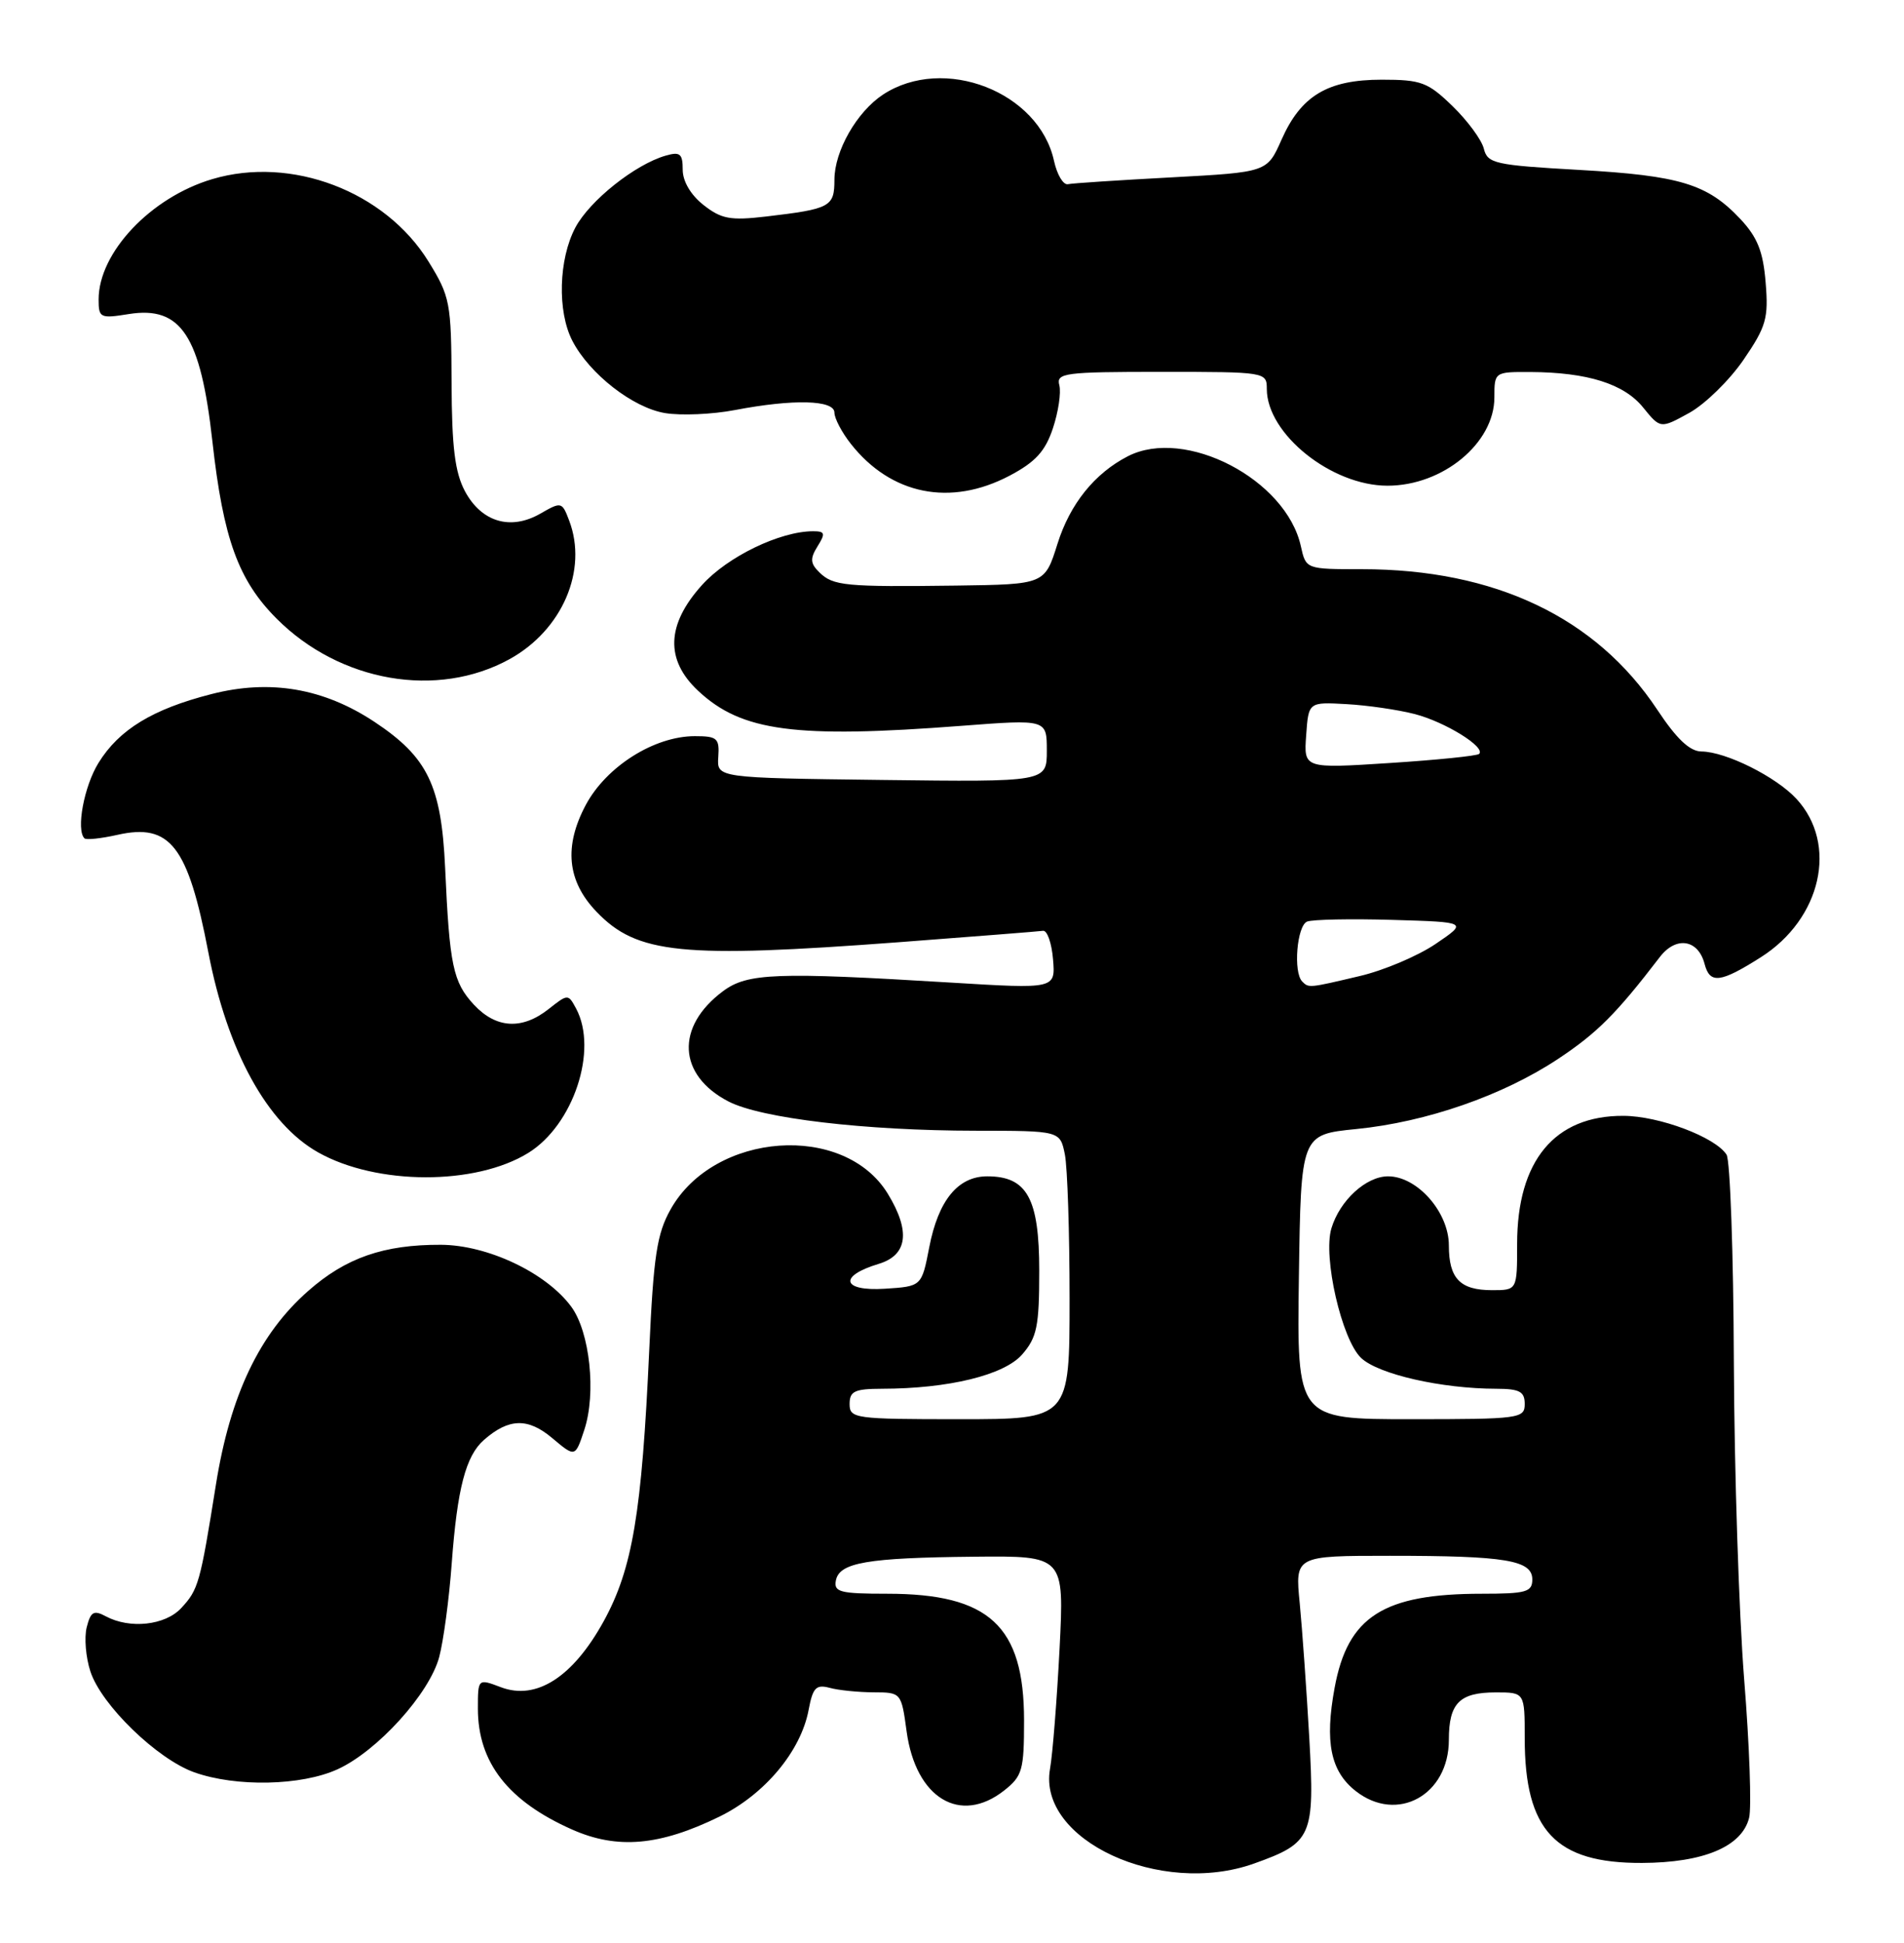 <?xml version="1.0" encoding="UTF-8" standalone="no"?>
<!DOCTYPE svg PUBLIC "-//W3C//DTD SVG 1.1//EN" "http://www.w3.org/Graphics/SVG/1.1/DTD/svg11.dtd" >
<svg xmlns="http://www.w3.org/2000/svg" xmlns:xlink="http://www.w3.org/1999/xlink" version="1.1" viewBox="0 0 251 256">
 <g >
 <path fill="currentColor"
d=" M 165.32 245.55 C 172.97 242.82 173.33 242.00 172.60 229.00 C 172.24 222.68 171.67 214.69 171.34 211.25 C 170.72 205.00 170.72 205.00 183.24 205.00 C 198.51 205.00 202.00 205.58 202.00 208.12 C 202.00 209.77 201.19 210.00 195.37 210.00 C 182.36 210.00 177.67 212.99 175.94 222.39 C 174.62 229.53 175.40 233.39 178.71 235.99 C 184.18 240.29 191.00 236.54 191.00 229.25 C 191.00 224.41 192.40 223.00 197.20 223.00 C 201.00 223.00 201.00 223.00 201.00 229.03 C 201.00 241.21 205.05 245.52 216.46 245.47 C 224.58 245.44 229.63 243.32 230.58 239.53 C 230.92 238.19 230.63 229.98 229.93 221.29 C 229.24 212.61 228.63 193.80 228.57 179.50 C 228.52 165.20 228.08 152.89 227.61 152.15 C 226.15 149.84 218.72 147.04 214.00 147.03 C 204.94 146.99 200.00 152.95 200.00 163.90 C 200.00 170.00 200.00 170.00 196.70 170.00 C 192.48 170.00 191.00 168.47 191.00 164.10 C 191.00 159.73 186.84 155.00 182.99 155.00 C 180.09 155.00 176.63 158.17 175.52 161.84 C 174.37 165.62 176.88 176.53 179.44 178.94 C 181.73 181.09 190.04 182.98 197.25 182.99 C 200.33 183.00 201.00 183.36 201.00 185.00 C 201.00 186.91 200.33 187.00 185.98 187.00 C 170.96 187.00 170.96 187.00 171.23 168.25 C 171.50 149.50 171.50 149.50 178.78 148.77 C 188.06 147.85 198.14 144.34 205.41 139.52 C 210.56 136.10 213.07 133.59 218.83 126.08 C 220.96 123.32 223.87 123.78 224.71 127.01 C 225.41 129.68 226.78 129.52 232.13 126.13 C 240.11 121.07 242.33 111.24 236.83 105.27 C 234.15 102.36 227.53 99.05 224.30 99.02 C 222.76 99.01 221.02 97.36 218.47 93.51 C 210.39 81.34 197.05 75.00 179.53 75.00 C 172.16 75.00 172.16 75.00 171.49 71.98 C 169.56 63.17 156.24 56.24 148.68 60.12 C 144.30 62.37 141.06 66.40 139.41 71.64 C 137.73 77.00 137.73 77.00 126.11 77.16 C 111.43 77.35 109.83 77.20 108.02 75.42 C 106.81 74.24 106.77 73.60 107.78 71.98 C 108.84 70.28 108.76 70.00 107.19 70.00 C 102.84 70.00 95.92 73.34 92.55 77.08 C 87.84 82.29 87.67 86.95 92.04 91.03 C 97.76 96.38 104.82 97.32 126.75 95.64 C 138.00 94.78 138.00 94.78 138.00 98.91 C 138.00 103.04 138.00 103.04 116.25 102.77 C 94.50 102.50 94.50 102.50 94.69 99.75 C 94.86 97.27 94.55 97.00 91.60 97.00 C 86.26 97.00 79.94 100.99 77.23 106.05 C 74.31 111.52 74.76 116.10 78.63 120.13 C 83.97 125.71 89.82 126.30 118.50 124.15 C 128.40 123.40 136.95 122.73 137.50 122.65 C 138.05 122.57 138.64 124.26 138.82 126.41 C 139.14 130.31 139.14 130.31 125.32 129.47 C 102.30 128.07 98.53 128.21 95.32 130.60 C 89.02 135.28 89.34 141.67 96.04 145.14 C 100.34 147.36 114.01 148.98 128.62 148.99 C 139.75 149.00 139.75 149.00 140.38 152.12 C 140.72 153.84 141.00 162.39 141.00 171.12 C 141.00 187.00 141.00 187.00 126.50 187.00 C 112.67 187.00 112.00 186.91 112.00 185.00 C 112.00 183.31 112.67 183.00 116.25 182.99 C 125.05 182.98 132.38 181.19 134.75 178.47 C 136.70 176.23 137.00 174.77 137.00 167.44 C 137.00 157.91 135.40 155.00 130.15 155.00 C 126.29 155.00 123.70 158.15 122.50 164.35 C 121.50 169.50 121.50 169.50 116.65 169.81 C 111.00 170.17 110.48 168.15 115.82 166.54 C 119.65 165.39 120.06 162.25 117.04 157.30 C 111.30 147.89 94.14 149.12 88.40 159.36 C 86.60 162.56 86.15 165.50 85.59 177.84 C 84.61 199.40 83.38 206.71 79.58 213.63 C 75.52 220.99 70.71 224.08 66.04 222.32 C 63.00 221.17 63.00 221.17 63.00 225.14 C 63.00 232.23 66.98 237.33 75.42 241.07 C 81.38 243.71 86.95 243.22 94.82 239.38 C 100.80 236.46 105.58 230.75 106.60 225.30 C 107.15 222.37 107.58 221.92 109.38 222.40 C 110.54 222.72 113.15 222.98 115.16 222.99 C 118.80 223.00 118.82 223.02 119.52 228.16 C 120.73 236.95 126.58 240.48 132.37 235.93 C 134.78 234.03 135.00 233.24 135.00 226.68 C 134.99 214.23 130.41 210.00 116.96 210.00 C 110.74 210.00 109.90 209.78 110.19 208.26 C 110.64 205.89 114.32 205.26 128.40 205.12 C 140.30 205.00 140.30 205.00 139.68 217.25 C 139.33 223.99 138.77 231.12 138.42 233.09 C 136.78 242.45 152.97 249.95 165.32 245.55 Z  M 44.50 233.13 C 49.76 230.73 56.61 223.16 57.90 218.34 C 58.46 216.23 59.21 210.68 59.55 206.00 C 60.28 196.13 61.40 191.84 63.79 189.74 C 67.07 186.86 69.59 186.79 72.80 189.49 C 75.83 192.04 75.83 192.04 77.03 188.40 C 78.62 183.59 77.76 175.51 75.31 172.18 C 72.02 167.71 64.29 164.05 58.12 164.02 C 50.60 163.99 45.58 165.73 40.62 170.11 C 34.20 175.75 30.35 183.84 28.47 195.59 C 26.38 208.67 26.16 209.45 23.88 211.90 C 21.76 214.17 17.13 214.67 13.96 212.98 C 12.36 212.12 11.95 212.36 11.43 214.42 C 11.09 215.78 11.31 218.40 11.92 220.25 C 13.37 224.67 20.71 231.78 25.61 233.53 C 31.12 235.49 39.73 235.31 44.50 233.13 Z  M 69.65 151.91 C 75.59 148.23 78.87 138.36 75.95 132.90 C 74.90 130.95 74.87 130.95 72.31 132.97 C 68.81 135.73 65.39 135.52 62.47 132.38 C 59.72 129.41 59.26 127.22 58.68 114.33 C 58.18 103.48 56.38 99.77 49.37 95.12 C 42.66 90.68 35.60 89.47 27.86 91.46 C 20.11 93.44 15.70 96.13 12.98 100.53 C 11.08 103.60 10.01 109.34 11.13 110.46 C 11.36 110.70 13.31 110.49 15.46 110.01 C 22.44 108.43 24.78 111.45 27.47 125.51 C 29.95 138.46 35.23 148.08 41.95 151.85 C 49.67 156.19 62.68 156.22 69.65 151.91 Z  M 67.18 86.85 C 74.13 83.01 77.52 75.13 75.03 68.59 C 74.09 66.11 74.00 66.09 71.23 67.68 C 67.31 69.93 63.48 68.79 61.30 64.74 C 59.97 62.24 59.56 58.95 59.53 50.41 C 59.49 39.85 59.34 39.08 56.47 34.43 C 50.75 25.20 38.41 20.50 27.99 23.60 C 19.88 26.00 13.00 33.28 13.00 39.46 C 13.00 41.89 13.21 41.99 16.99 41.38 C 23.87 40.29 26.45 44.22 28.00 58.16 C 29.43 71.00 31.42 76.47 36.48 81.53 C 44.83 89.88 57.65 92.10 67.18 86.85 Z  M 133.09 62.68 C 136.50 60.88 137.79 59.47 138.80 56.44 C 139.52 54.28 139.90 51.73 139.65 50.76 C 139.22 49.14 140.32 49.00 153.09 49.00 C 166.85 49.00 167.00 49.02 167.00 51.25 C 167.01 57.18 175.52 64.00 182.91 64.00 C 190.21 64.00 197.00 58.39 197.00 52.37 C 197.00 49.01 197.02 49.00 201.75 49.02 C 209.26 49.06 214.08 50.57 216.60 53.68 C 218.89 56.50 218.89 56.50 222.70 54.40 C 224.79 53.24 228.01 50.09 229.85 47.40 C 232.84 43.03 233.15 41.93 232.76 37.23 C 232.43 33.13 231.68 31.26 229.42 28.85 C 225.08 24.24 221.46 23.14 208.19 22.39 C 197.04 21.76 196.10 21.55 195.61 19.59 C 195.32 18.42 193.46 15.90 191.48 13.98 C 188.23 10.83 187.35 10.50 182.15 10.50 C 175.02 10.50 171.50 12.61 168.93 18.43 C 167.04 22.69 167.04 22.69 154.46 23.37 C 147.55 23.74 141.39 24.14 140.78 24.27 C 140.17 24.40 139.35 23.02 138.95 21.21 C 136.97 12.09 124.42 7.22 116.41 12.46 C 112.95 14.74 110.01 19.88 110.00 23.68 C 110.00 27.25 109.48 27.53 100.99 28.53 C 96.28 29.08 95.09 28.86 92.74 27.01 C 91.06 25.69 90.00 23.89 90.00 22.36 C 90.00 20.25 89.65 19.96 87.75 20.51 C 83.72 21.67 77.75 26.42 75.85 29.98 C 73.64 34.15 73.45 41.03 75.45 44.90 C 77.70 49.26 83.43 53.73 87.67 54.43 C 89.78 54.78 93.92 54.60 96.89 54.03 C 104.58 52.56 110.00 52.69 110.00 54.37 C 110.00 55.12 110.97 56.97 112.16 58.48 C 117.46 65.21 125.30 66.78 133.09 62.68 Z  M 171.67 129.33 C 170.46 128.12 170.97 121.95 172.32 121.43 C 173.05 121.15 178.11 121.05 183.57 121.21 C 193.50 121.50 193.50 121.50 189.25 124.38 C 186.92 125.96 182.42 127.87 179.25 128.61 C 172.52 130.20 172.53 130.20 171.67 129.33 Z  M 172.19 96.88 C 172.50 92.50 172.50 92.50 177.50 92.78 C 180.25 92.93 184.30 93.52 186.51 94.09 C 190.52 95.13 195.89 98.45 194.99 99.34 C 194.72 99.60 189.41 100.14 183.19 100.54 C 171.87 101.27 171.87 101.27 172.19 96.88 Z "/>
</g>
</svg>